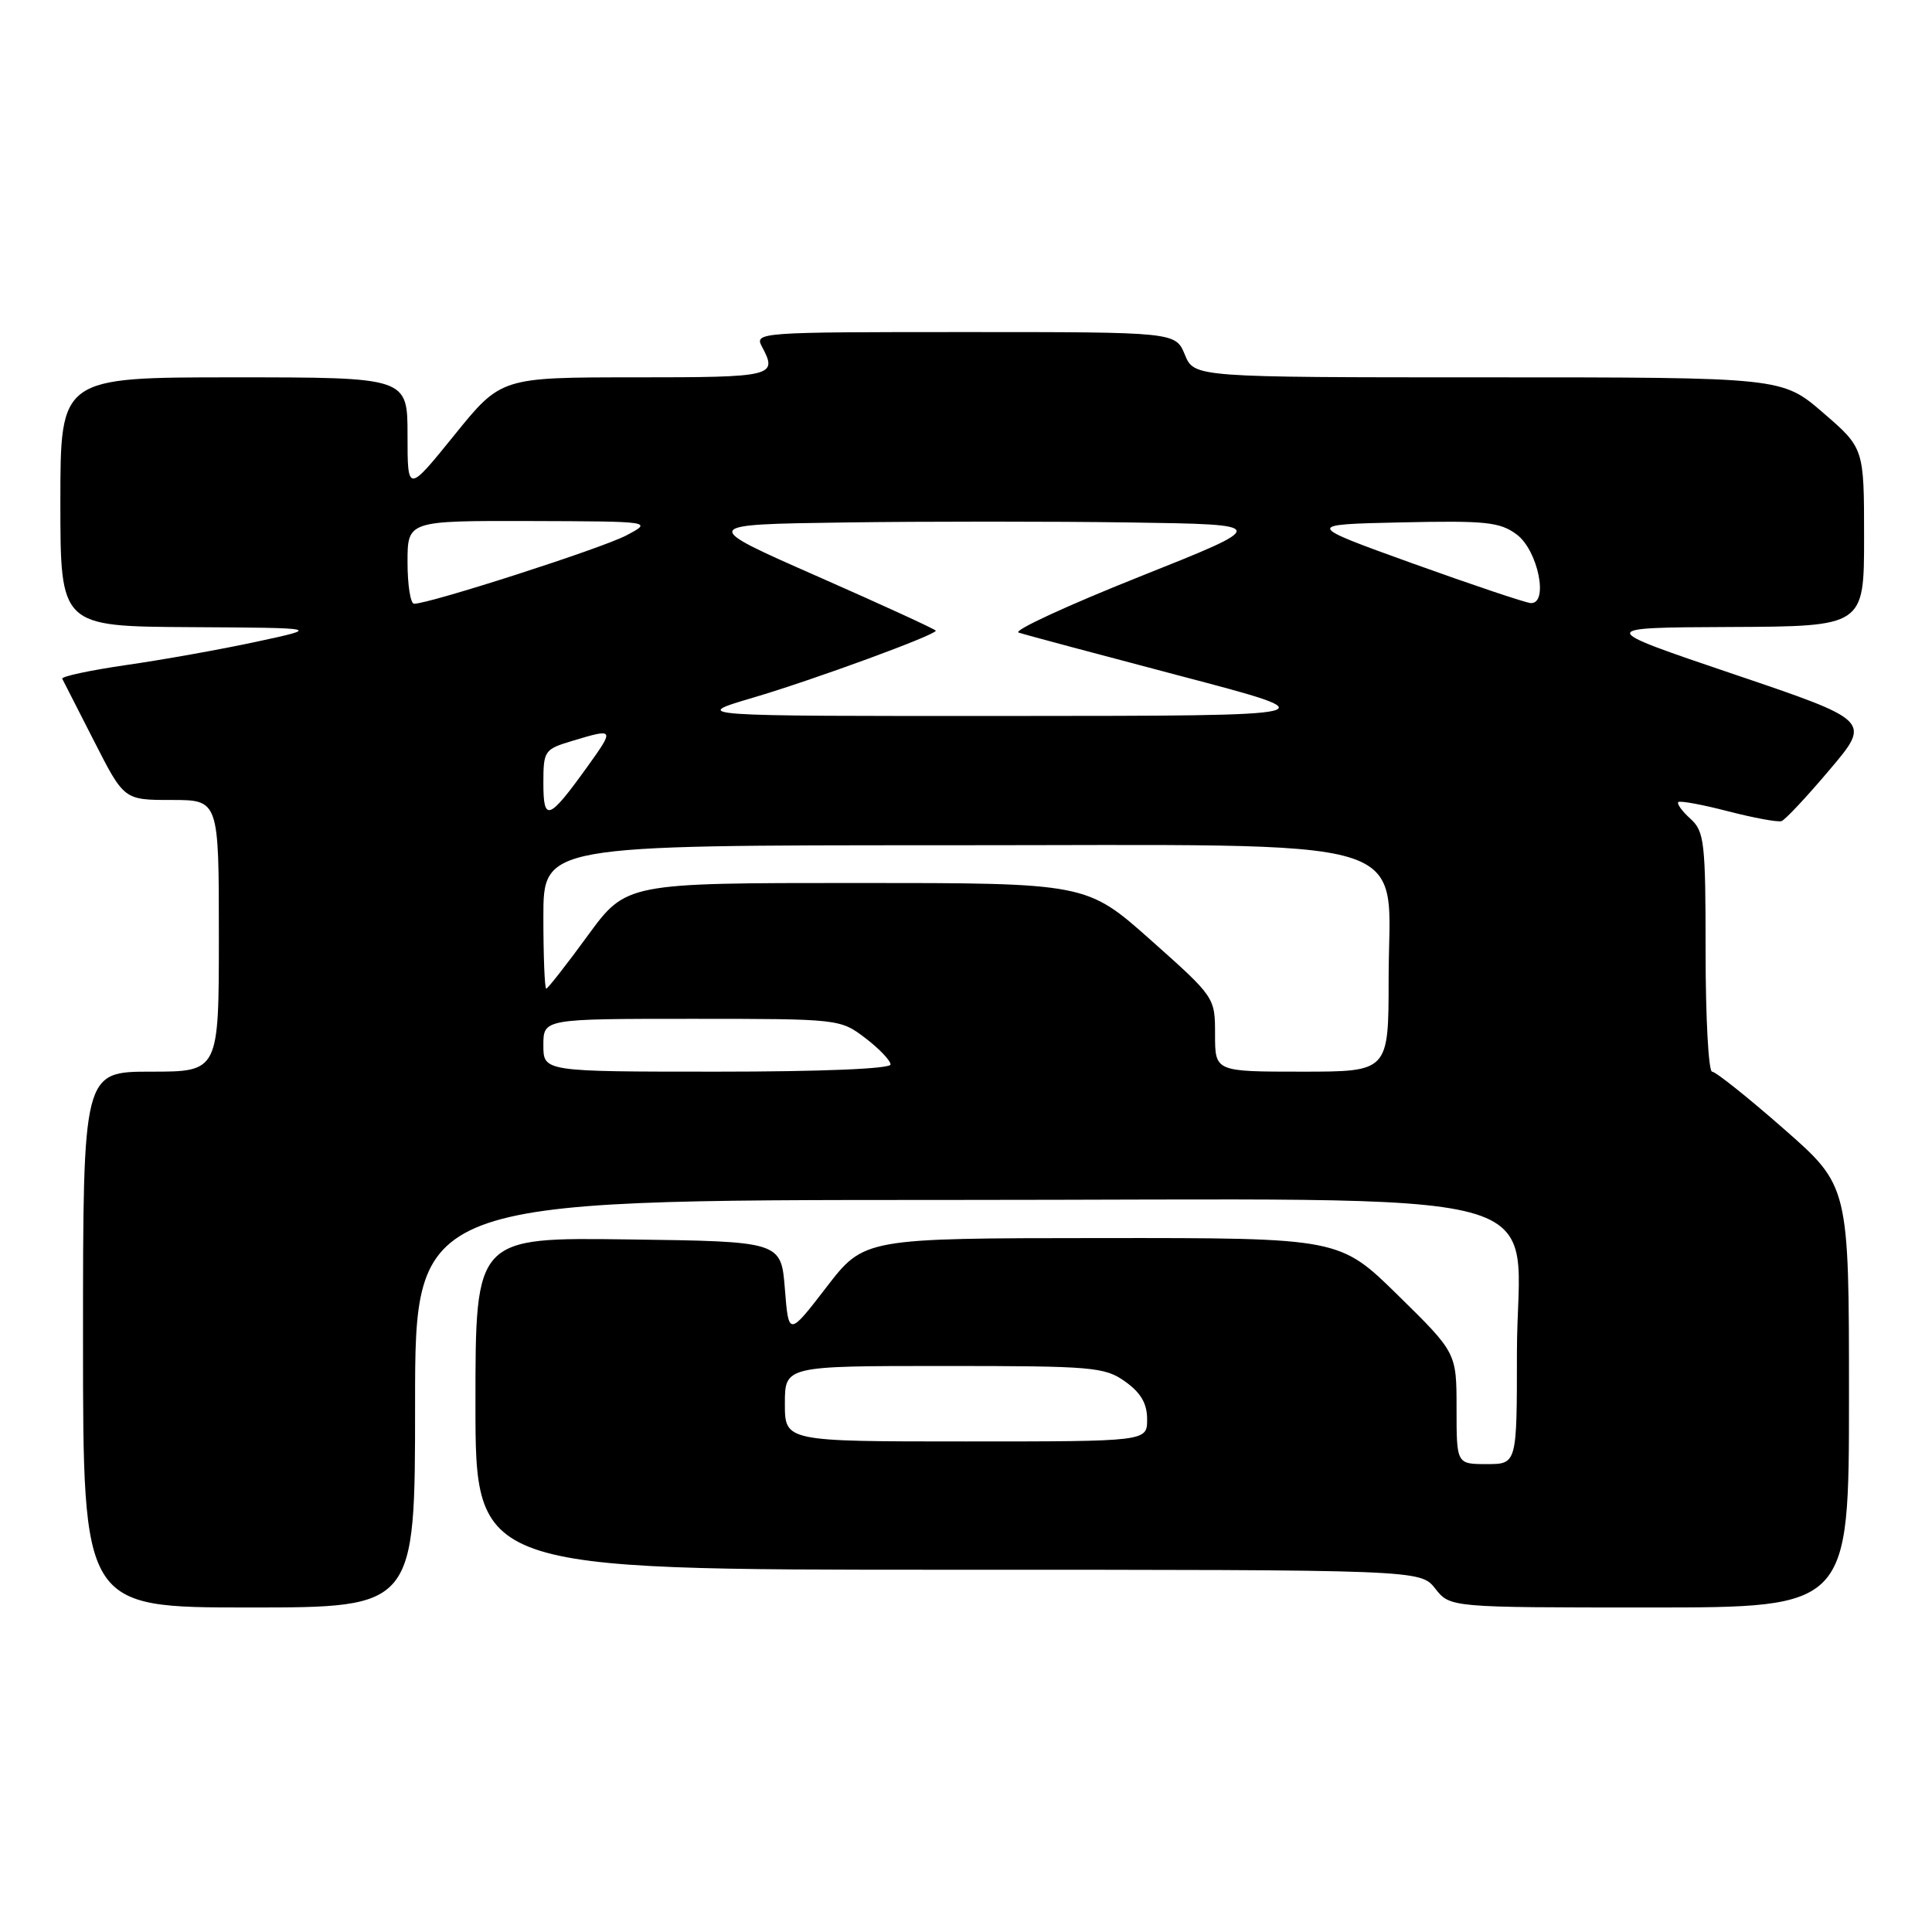 <?xml version="1.0" encoding="UTF-8" standalone="no"?>
<!DOCTYPE svg PUBLIC "-//W3C//DTD SVG 1.1//EN" "http://www.w3.org/Graphics/SVG/1.1/DTD/svg11.dtd" >
<svg xmlns="http://www.w3.org/2000/svg" xmlns:xlink="http://www.w3.org/1999/xlink" version="1.1" viewBox="0 0 256 256">
 <g >
 <path fill="currentColor"
d=" M 55.00 186.00 C 55.00 159.00 55.00 159.00 125.31 159.00 C 209.68 159.00 201.00 156.67 201.00 179.30 C 201.00 194.00 201.00 194.00 197.00 194.00 C 193.00 194.00 193.00 194.00 193.00 186.62 C 193.00 179.25 193.00 179.25 185.25 171.64 C 177.50 164.03 177.50 164.03 146.00 164.05 C 114.50 164.07 114.50 164.07 109.50 170.57 C 104.50 177.06 104.50 177.06 104.00 170.78 C 103.50 164.50 103.50 164.50 83.25 164.23 C 63.00 163.96 63.00 163.96 63.00 185.98 C 63.00 208.00 63.00 208.00 125.61 208.00 C 188.21 208.00 188.21 208.00 190.18 210.50 C 192.15 213.00 192.15 213.00 218.57 213.00 C 245.00 213.00 245.00 213.00 245.00 185.08 C 245.00 157.15 245.00 157.15 236.36 149.58 C 231.61 145.41 227.33 142.00 226.86 142.00 C 226.39 142.00 226.00 134.87 226.00 126.15 C 226.00 111.56 225.84 110.17 223.99 108.49 C 222.89 107.50 222.17 106.50 222.38 106.28 C 222.60 106.07 225.57 106.61 228.98 107.50 C 232.40 108.38 235.58 108.97 236.06 108.80 C 236.54 108.64 239.41 105.58 242.43 102.00 C 247.94 95.50 247.94 95.50 229.72 89.33 C 211.50 83.16 211.50 83.16 229.25 83.08 C 247.00 83.00 247.00 83.00 247.00 71.19 C 247.00 59.38 247.00 59.38 241.57 54.69 C 236.13 50.00 236.13 50.00 197.19 50.00 C 158.24 50.00 158.24 50.00 157.00 47.00 C 155.76 44.00 155.76 44.00 127.84 44.00 C 100.56 44.00 99.95 44.04 100.96 45.93 C 103.07 49.87 102.55 50.00 84.20 50.00 C 66.39 50.00 66.39 50.00 60.20 57.66 C 54.00 65.32 54.00 65.32 54.00 57.66 C 54.00 50.00 54.00 50.00 31.00 50.00 C 8.00 50.00 8.00 50.00 8.00 66.50 C 8.00 83.00 8.00 83.00 25.25 83.10 C 42.50 83.20 42.50 83.20 34.00 85.03 C 29.32 86.04 21.55 87.43 16.73 88.12 C 11.91 88.82 8.09 89.64 8.25 89.94 C 8.41 90.25 10.32 93.99 12.49 98.25 C 16.44 106.00 16.44 106.00 22.72 106.00 C 29.00 106.00 29.00 106.00 29.00 124.00 C 29.00 142.00 29.00 142.00 20.00 142.00 C 11.00 142.00 11.00 142.00 11.00 177.50 C 11.00 213.00 11.00 213.00 33.00 213.00 C 55.00 213.00 55.00 213.00 55.00 186.00 Z  M 104.00 186.00 C 104.00 181.00 104.00 181.00 125.10 181.00 C 144.82 181.00 146.38 181.13 149.10 183.07 C 151.17 184.55 152.00 185.97 152.00 188.07 C 152.00 191.00 152.00 191.00 128.00 191.00 C 104.00 191.00 104.00 191.00 104.00 186.00 Z  M 72.00 138.50 C 72.00 135.00 72.00 135.00 91.66 135.00 C 111.19 135.00 111.33 135.02 114.66 137.55 C 116.50 138.95 118.00 140.53 118.00 141.05 C 118.00 141.62 108.84 142.00 95.00 142.00 C 72.00 142.00 72.00 142.00 72.00 138.50 Z  M 161.00 137.07 C 161.00 132.15 160.99 132.14 152.49 124.57 C 143.97 117.00 143.97 117.00 113.47 117.00 C 82.97 117.00 82.97 117.00 77.86 124.00 C 75.05 127.85 72.58 131.00 72.38 131.00 C 72.17 131.00 72.00 126.72 72.00 121.50 C 72.00 112.00 72.00 112.00 125.20 112.00 C 189.53 112.00 184.00 110.34 184.00 129.69 C 184.00 142.00 184.00 142.00 172.50 142.00 C 161.00 142.00 161.00 142.00 161.00 137.07 Z  M 72.00 103.78 C 72.00 99.46 72.13 99.28 75.87 98.16 C 81.42 96.49 81.45 96.54 77.86 101.55 C 72.72 108.70 72.00 108.98 72.00 103.78 Z  M 99.80 92.44 C 107.89 90.05 124.00 84.14 124.00 83.57 C 124.00 83.41 116.96 80.18 108.36 76.39 C 92.71 69.50 92.71 69.50 111.92 69.23 C 122.49 69.08 139.51 69.08 149.74 69.23 C 168.35 69.50 168.35 69.50 150.96 76.43 C 141.40 80.24 134.20 83.57 134.97 83.82 C 135.73 84.08 145.39 86.66 156.43 89.57 C 176.50 94.85 176.50 94.85 134.00 94.87 C 91.50 94.89 91.50 94.89 99.80 92.44 Z  M 54.00 74.50 C 54.00 69.00 54.00 69.00 70.25 69.04 C 86.50 69.09 86.50 69.09 82.98 70.95 C 79.77 72.65 56.93 80.00 54.87 80.00 C 54.39 80.00 54.00 77.53 54.00 74.50 Z  M 187.19 74.66 C 172.88 69.50 172.88 69.50 185.66 69.22 C 196.88 68.97 198.75 69.17 200.97 70.82 C 203.80 72.92 205.25 80.08 202.81 79.91 C 202.09 79.85 195.06 77.49 187.19 74.66 Z "/>
</g>
</svg>